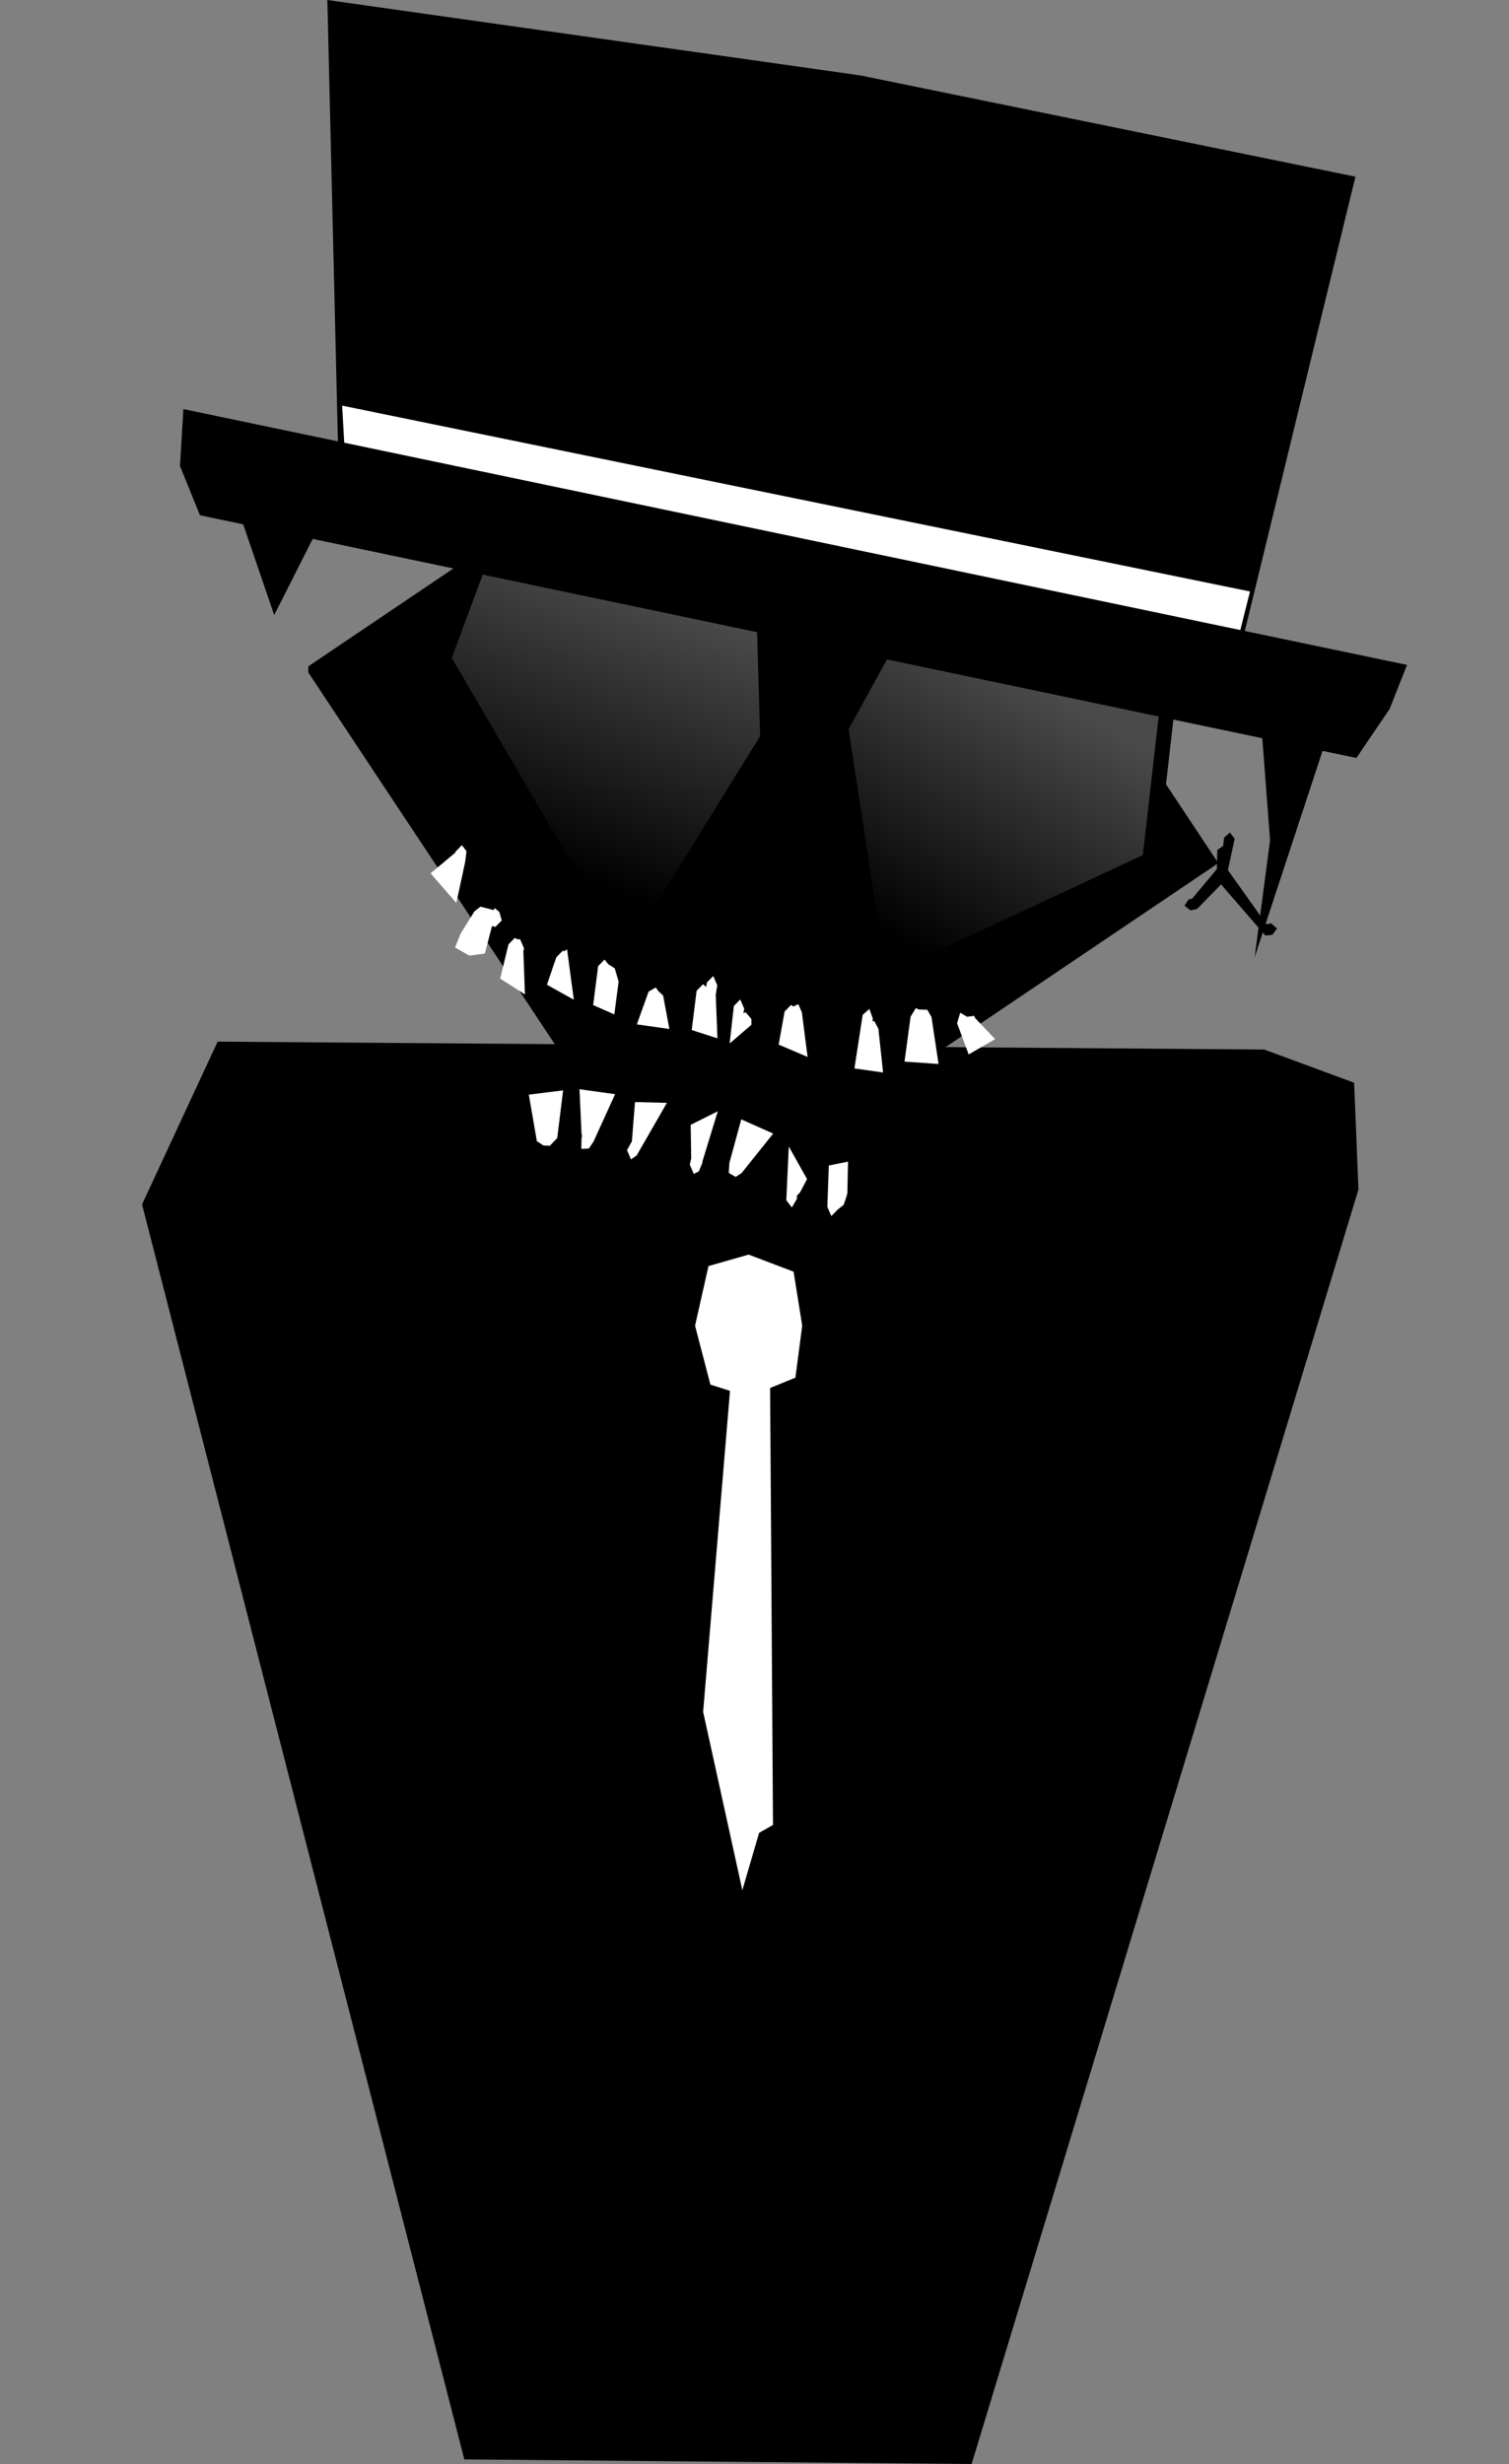 <svg version="1.1" xmlns="http://www.w3.org/2000/svg" xmlns:xlink="http://www.w3.org/1999/xlink" width="201.17" height="328.31" viewBox="0,0,201.17,328.31"><rect x="0" y="0" width="201.17" height="328.31" fill="#808080" stroke="none"/><defs><linearGradient x1="307.117" y1="74.668" x2="292.696" y2="110.999" gradientUnits="userSpaceOnUse" id="color-1"><stop offset="0" stop-color="#4a4a4a"/><stop offset="1" stop-color="#000000"/></linearGradient><linearGradient x1="361.033" y1="88.548" x2="341.606" y2="122.052" gradientUnits="userSpaceOnUse" id="color-2"><stop offset="0" stop-color="#4a4a4a"/><stop offset="1" stop-color="#000000"/></linearGradient></defs><g transform="translate(-220.53,4.113)"><g stroke-miterlimit="10"><path d="" fill="none" stroke="#000000" stroke-width="2" stroke-linecap="round"/><path d="M401.631,154.373l-51.571,169.824l-67.631,-0.614l-42.963,-167.218l10.08,-21.69l139.524,1.054l11.986,4.426l0.574,14.218z" fill="#000000" stroke="#000000" stroke-width="0" stroke-linecap="butt"/><g fill="#ffffff" stroke="#000000" stroke-width="0"><path d="M323.181,178.53l0.399,60.515l-1.852,1.061l-2.234,7.639l-5.227,-23.775l3.788,-45.215z" stroke-linecap="round"/><path d="M327.475,172.524l-0.906,6.923l-6.236,2.549l-5.097,-1.621l-2.046,-7.85l1.79,-7.944l5.353,-1.527l5.995,2.276z" stroke-linecap="butt"/></g><path d="M220.53,305.945v-272.714h201.17v272.714z" fill="none" stroke="none" stroke-width="0" stroke-linecap="butt"/><path d="M262.638,85.199l70.516,-47.54l48.409,72.963l-70.516,47.541l-48.409,-72.963z" fill="#000000" stroke="#000000" stroke-width="2" stroke-linecap="butt"/><path d="M289.499,121.051l0.364,-0.025l0.53,1.231l-0.092,0.359l0.211,5.772l-3.301,-2.107l1.107,-4.567l0.853,-0.869l0.328,0.206z" fill="#ffffff" stroke="none" stroke-width="0.5" stroke-linecap="butt"/><path d="M301.639,124.377l0.842,0.525l0.52,1.778l-0.574,4.368l-2.821,-1.237l0.665,-5.197l0.853,-0.869l0.515,0.631z" fill="#ffffff" stroke="none" stroke-width="0.5" stroke-linecap="butt"/><path d="M315.62,125.933l0.53,1.231l-0.201,1.27l0.225,5.804l-3.43,-1.106l0.654,-5.233l0.853,-0.869l0.426,0.36l0.089,-0.589l0.853,-0.869z" fill="#ffffff" stroke="none" stroke-width="0.5" stroke-linecap="butt"/><path d="M326.306,129.995l0.653,-0.308l0.53,1.231l-0.038,0.009l0.739,5.787l-3.855,-1.641l0.795,-4.408l0.853,-0.869l0.323,0.2z" fill="#ffffff" stroke="none" stroke-width="0.5" stroke-linecap="butt"/><path d="M336.831,131.941l0.255,0.011l0.546,1.001l0.624,5.834l-3.819,-0.537l1.102,-7.145l0.889,-0.779l0.468,1.29l-0.065,0.325z" fill="#ffffff" stroke="none" stroke-width="0.5" stroke-linecap="butt"/><path d="M343.123,130.433l0.026,-0.036l1.001,0.036l0.562,0.975l0.939,6.244l-4.537,-0.31l0.808,-5.987l0.699,-1.141z" fill="#ffffff" stroke="none" stroke-width="0.5" stroke-linecap="butt"/><path d="M349.453,131.365l0.942,-0.124l0.115,0.279l2.682,2.819l-3.527,2.047l-1.542,-4.157l0.416,-1.406l0.914,0.542z" fill="#ffffff" stroke="none" stroke-width="0.5" stroke-linecap="butt"/><path d="M282.102,108.505l0.52,0.657l0.098,0.189l-0.189,1.439l-1.165,5.406l-3.436,-3.943l3.302,-2.763l0.016,-0.116l0.853,-0.869z" fill="#ffffff" stroke="none" stroke-width="0.5" stroke-linecap="butt"/><path d="M284.945,116.783l1.071,0.281l0.339,0.089l0.111,-0.279l0.624,0.519l0.333,1.131l-0.853,0.869l-0.448,-0.117l-0.954,3.665l-2.065,0.277l-1.908,-1.076l0.742,-1.855l1.852,-2.979l0.799,-0.617l0.357,0.094z" fill="#ffffff" stroke="none" stroke-width="0.5" stroke-linecap="butt"/><path d="M295.709,122.637l0.419,-0.249l0.899,6.703l-3.581,-1.993l1.246,-3.659l0.853,-0.869l0.164,0.067z" fill="#ffffff" stroke="none" stroke-width="0.5" stroke-linecap="butt"/><path d="M308.298,127.95l0.635,0.587l0.835,4.455l-4.339,-0.611l1.57,-4.374l0.956,-0.544l0.343,0.487z" fill="#ffffff" stroke="none" stroke-width="0.5" stroke-linecap="butt"/><path d="M319.634,130.901l0.292,-0.144l0.773,0.893l0.009,0.777l-2.904,2.495l0.559,-4.994l0.853,-0.869l0.53,1.231l-0.112,0.612z" fill="#ffffff" stroke="none" stroke-width="0.5" stroke-linecap="butt"/><path d="M292.966,148.509l-0.865,-0.572l-1.071,-6.197l4.571,-0.567l-0.787,6.351l-0.982,1.033l-0.867,-0.048z" fill="#ffffff" stroke="none" stroke-width="0.5" stroke-linecap="butt"/><path d="M298.027,148.965l0.032,-1.506l0.072,-0.107l-0.08,-0.481l-0.265,-5.849l4.745,0.658l-2.877,6.316l-0.623,0.929l-1.004,0.04z" fill="#ffffff" stroke="none" stroke-width="0.5" stroke-linecap="butt"/><path d="M305.402,149.85l-0.754,0.515l-0.53,-1.231l0.651,-1.17l0.415,-5.237l4.25,0.111l-4.033,7.013z" fill="#ffffff" stroke="none" stroke-width="0.5" stroke-linecap="butt"/><path d="M314.162,150.674l0.011,0.134l-0.479,1.155l-0.674,0.344l-0.53,-1.231l0.141,-0.673l0.044,-0.115l-0.066,-4.528l3.613,-1.806l-2.059,6.719z" fill="#ffffff" stroke="none" stroke-width="0.5" stroke-linecap="butt"/><path d="M317.683,152.161l0.066,-0.977l0.015,-0.335l1.587,-5.817l4.255,1.896l-4.209,5.257l-0.799,0.519l-0.914,-0.542z" fill="#ffffff" stroke="none" stroke-width="0.5" stroke-linecap="butt"/><path d="M326.777,155.609l-0.684,1.162l-0.736,-0.959l0.329,-7.162l2.434,4.337l-0.063,0.079l0.016,0.019l-0.898,1.697l-0.409,0.415l0.01,0.413z" fill="#ffffff" stroke="none" stroke-width="0.5" stroke-linecap="butt"/><path d="M331.355,157.922l-0.53,-1.231l0.196,-5.506l2.559,-0.517l-0.084,4.247l-0.093,0.148l0.045,0.031l-0.439,1.319l-0.8,0.64l-0.853,0.869z" fill="#ffffff" stroke="none" stroke-width="0.5" stroke-linecap="butt"/><path d="M279.656,83.649l8.265,-22.248l17.952,-6.805l16.248,14.284l0.754,25.345l-16.496,26.684l-10.012,-8.646l-16.71,-28.614z" fill="url(#color-1)" stroke="#000000" stroke-width="2" stroke-linecap="butt"/><path d="M332.62,92.862l11.337,-20.611l18.708,-3.743l14.019,16.812l-2.867,25.169l-28.763,13.422l-7.338,2.332l-5.095,-33.381z" fill="url(#color-2)" stroke="#000000" stroke-width="2" stroke-linecap="butt"/><path d="M378.43,116.562l0.588,-0.875l0.412,-0.026l3.323,-3.974l0.058,-2.548l0.783,-0.544l0.125,-1.095l0.767,-0.695l0.644,0.827l-0.904,4.191l5.116,7.196l0.658,-0.094l0.781,0.675l-0.625,0.844l-0.937,0.097l-5.903,-6.812l-3.205,3.27l-0.869,0.195l-0.81,-0.634z" fill="#000000" stroke="none" stroke-width="0.5" stroke-linecap="butt"/><g stroke="#000000" stroke-width="0" stroke-linecap="butt"><path d="M265.737,61.327l-1.566,-65.44l71.036,10.045l66.022,13.497l-15.367,63.066z" fill="#000000"/><path d="M266.743,60.624l-0.599,-10.689l121.028,24.763l-2.501,9.934z" fill="#ffffff"/><path d="M247.186,64.541l-2.661,-6.567l0.453,-7.58l163.128,34.087l-2.325,5.877l-4.425,6.525l-4.514,-0.947l-9.054,27.506l2.058,-15.582l-1.035,-13.609l-126.596,-26.558l-5.131,10.142l-4.133,-12.086l-5.764,-1.209z" fill="#000000"/></g></g></g></svg>